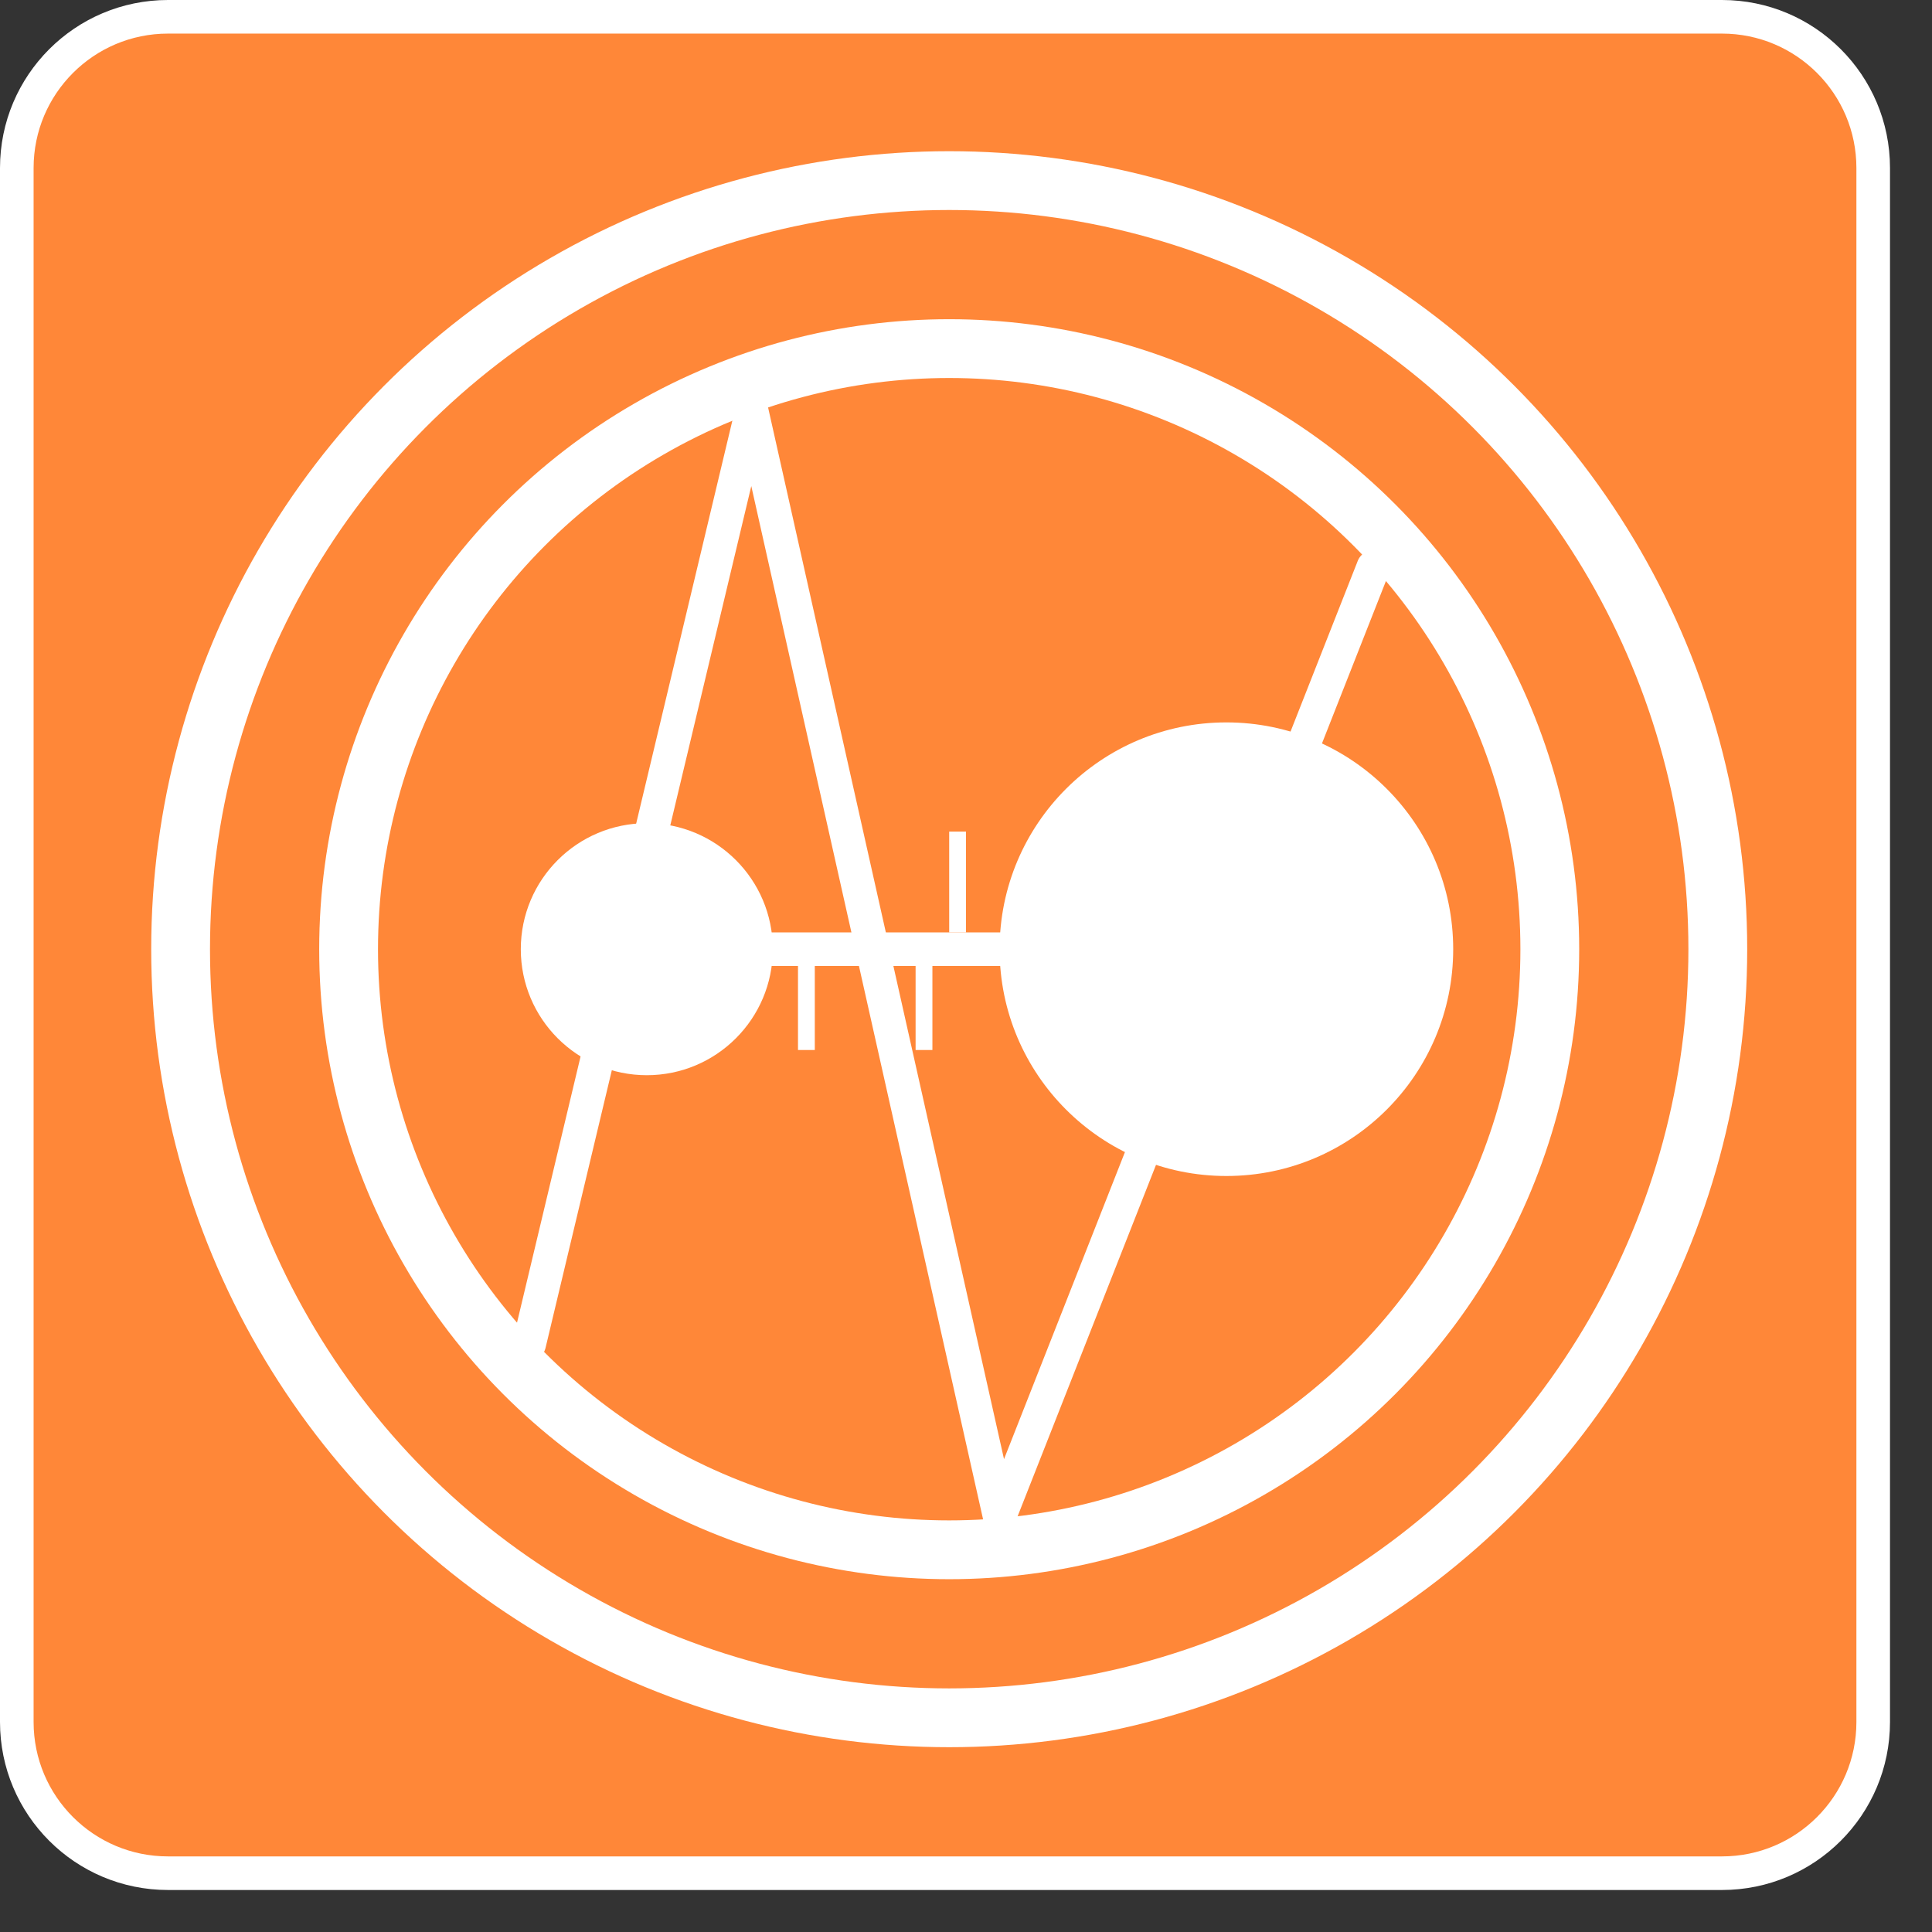 <svg width="230" height="230" viewBox="0 0 230 230" fill="none" xmlns="http://www.w3.org/2000/svg">
<rect x="0" y="0" width="230" height="230" fill="#333333" stroke="none"/>
<path d="M20 2H205C214.941 2 223 10.059 223 20V205C223 214.941 214.941 223 205 223H20C10.059 223 2 214.941 2 205V20C2 10.059 10.059 2 20 2Z" fill="#FF8738" stroke="white" stroke-width="4"/>
<circle cx="113" cy="113" r="91.5" stroke="white" stroke-width="7"/>
<circle cx="113" cy="113" r="71.5" stroke="white" stroke-width="7"/>
<path d="M63 160L89.5 49L119 180.5L163.5 67.5" stroke="white" stroke-width="4" stroke-linecap="round" stroke-linejoin="round"/>
<path d="M173 113C173 127.912 160.912 140 146 140C131.088 140 119 127.912 119 113C119 98.088 131.088 86 146 86C160.912 86 173 98.088 173 113Z" fill="white"/>
<circle cx="77" cy="113" r="15" fill="white"/>
<line x1="90" y1="113" x2="120" y2="113" stroke="white" stroke-width="4"/>
<line x1="114" y1="111" x2="114" y2="99" stroke="white" stroke-width="2"/>
<line x1="110" y1="125" x2="110" y2="113" stroke="white" stroke-width="2"/>
<line x1="96" y1="125" x2="96" y2="113" stroke="white" stroke-width="2"/>
</svg>
